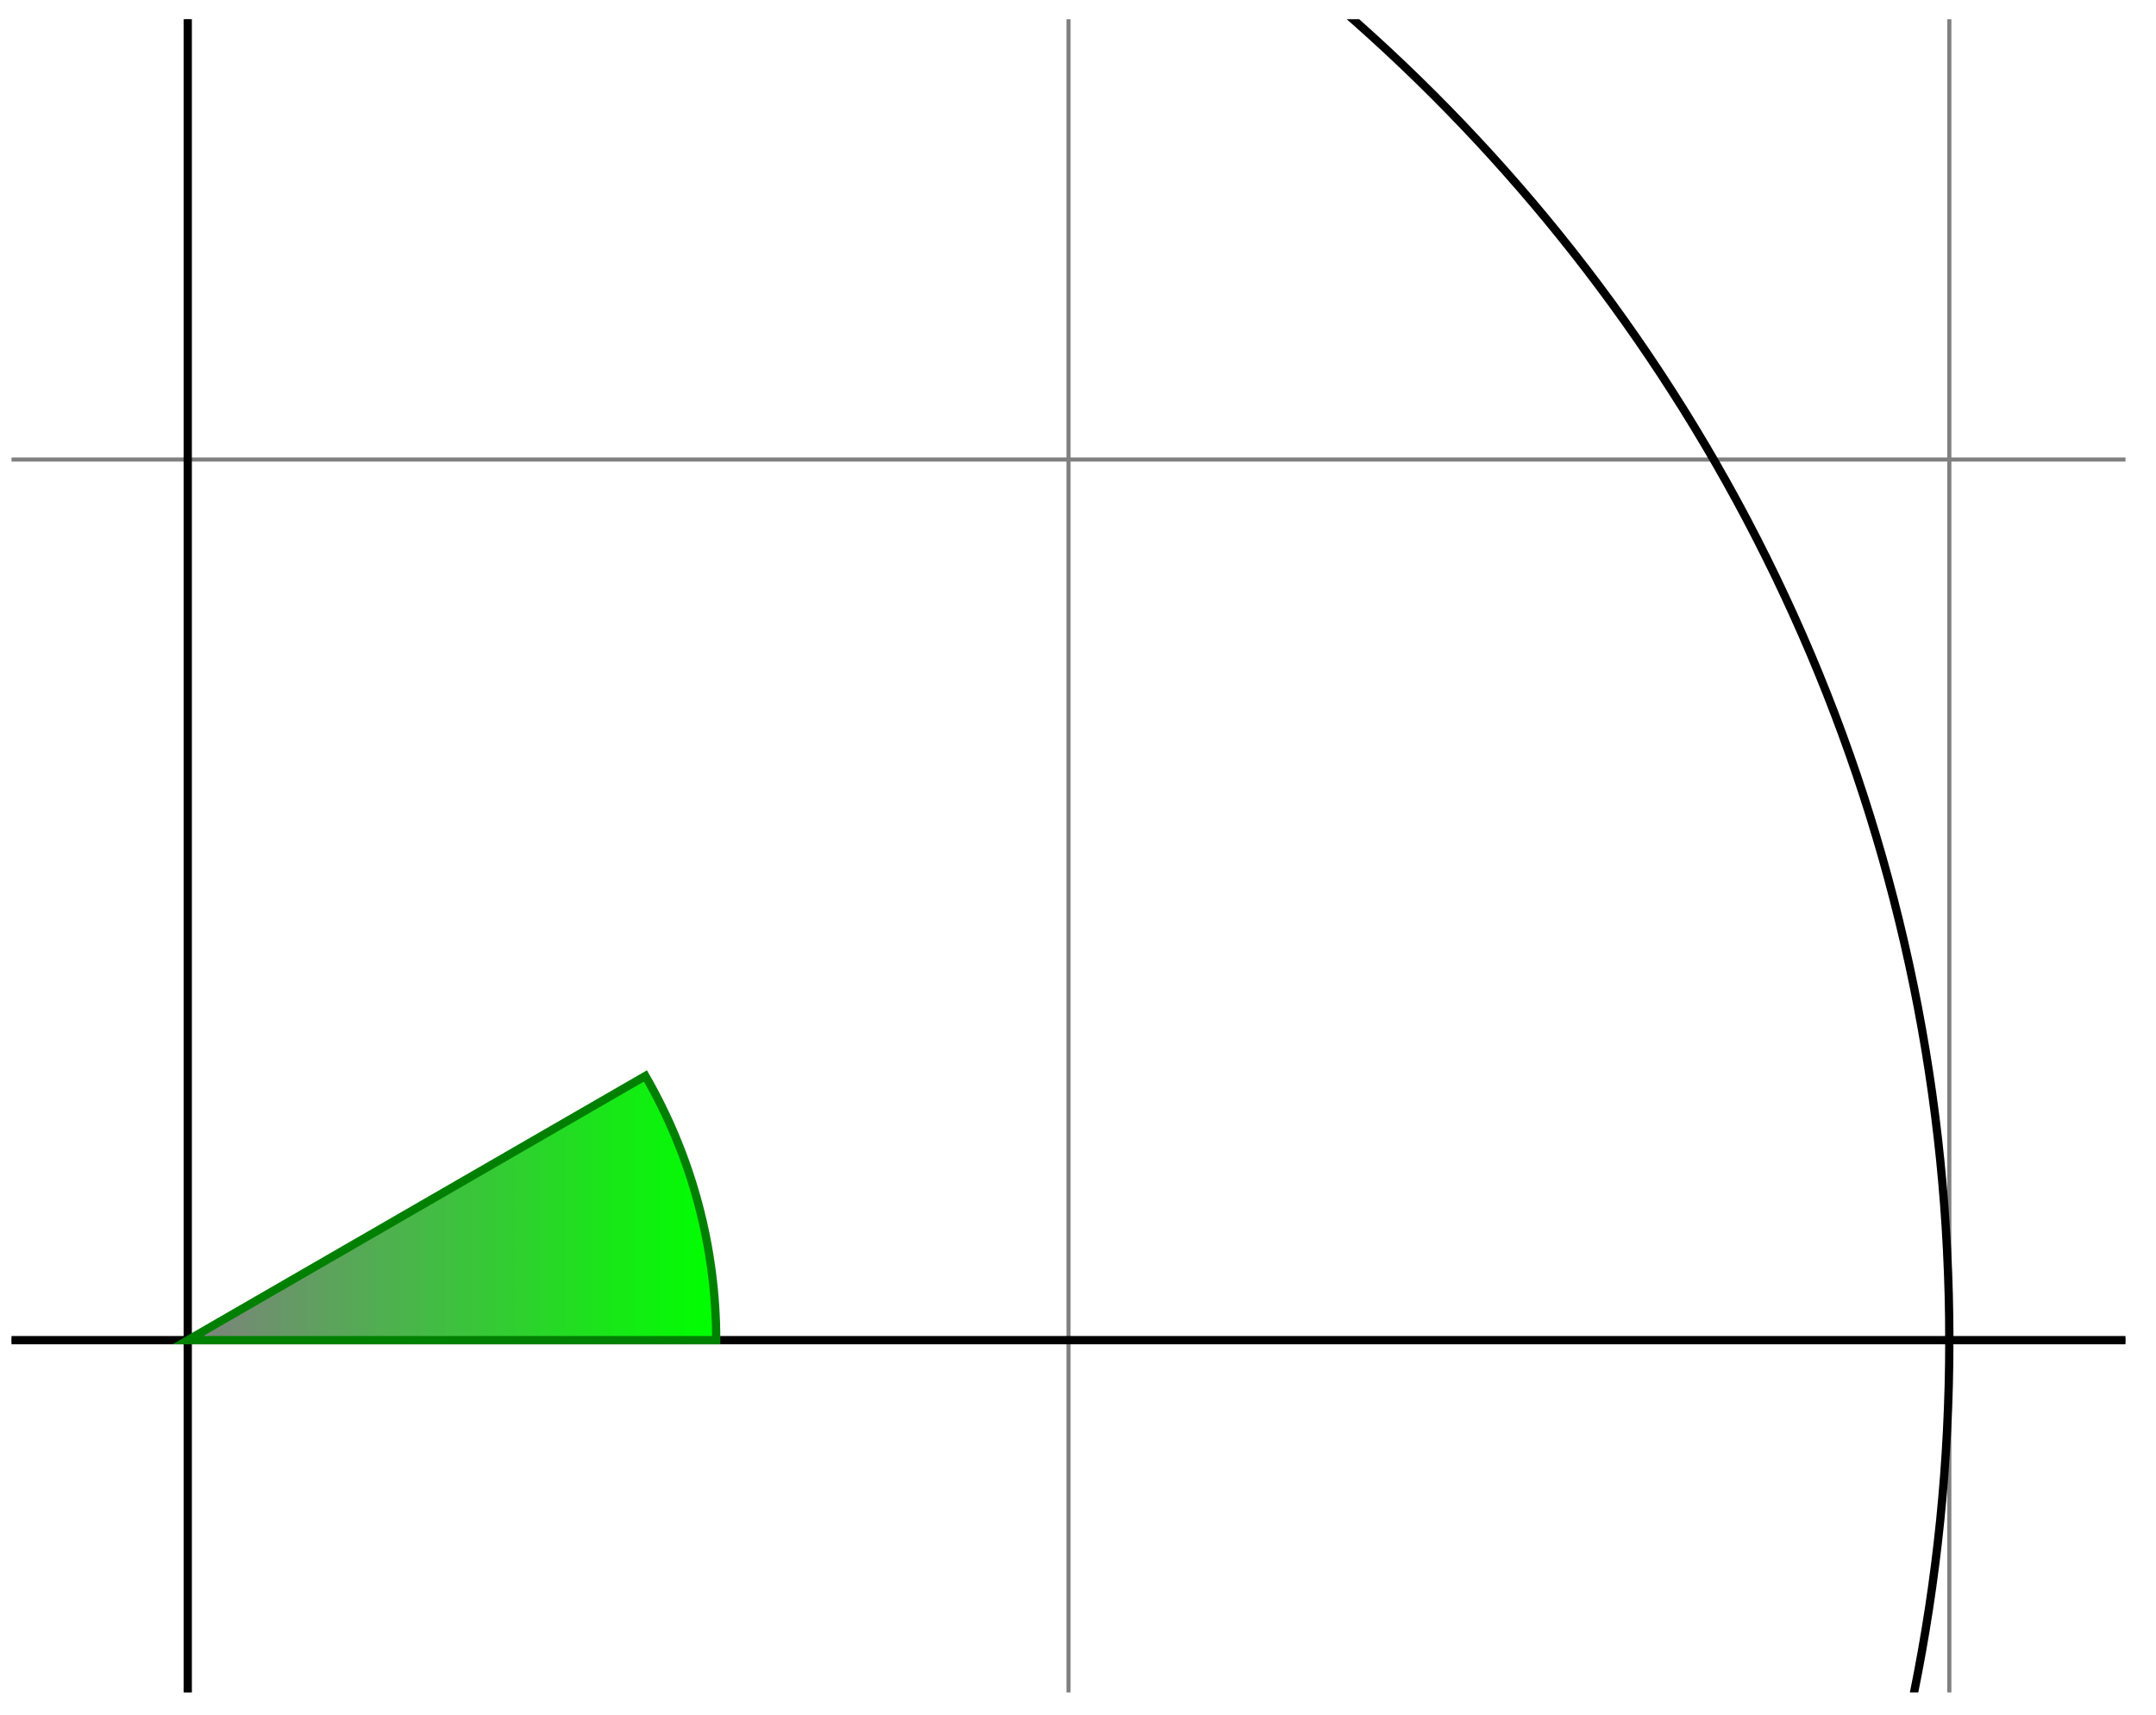 <svg xmlns="http://www.w3.org/2000/svg" width="138.771" height="82.82pt" viewBox="0 0 104.078 82.82" version="1.2"><defs><clipPath id="a"><path d="M.555.926h102.05v80.789H.555Zm0 0"/></clipPath><clipPath id="b"><path d="M.555 64h102.05v1H.555Zm0 0"/></clipPath><clipPath id="c"><path d="M8 .926h2v80.789H8Zm0 0"/></clipPath><clipPath id="d"><path d="M.555.926H100v80.789H.555Zm0 0"/></clipPath><clipPath id="e"><path d="M9 51h26v14H9Zm0 0"/></clipPath><clipPath id="f"><path d="M9.063 64.707h25.511c0-4.477-1.18-8.879-3.418-12.758Zm0 0"/></clipPath><linearGradient id="g" gradientUnits="userSpaceOnUse" x1="0" y1="25.003" x2="0" y2="74.997" gradientTransform="matrix(0 -.255 -.51 0 47.332 71.086)"><stop offset="0" style="stop-color:#0f0;stop-opacity:1"/><stop offset=".008" style="stop-color:#01fe01;stop-opacity:1"/><stop offset=".016" style="stop-color:#01fd01;stop-opacity:1"/><stop offset=".023" style="stop-color:#02fd02;stop-opacity:1"/><stop offset=".031" style="stop-color:#03fc03;stop-opacity:1"/><stop offset=".039" style="stop-color:#04fb04;stop-opacity:1"/><stop offset=".047" style="stop-color:#05fa05;stop-opacity:1"/><stop offset=".055" style="stop-color:#06f906;stop-opacity:1"/><stop offset=".063" style="stop-color:#07f807;stop-opacity:1"/><stop offset=".07" style="stop-color:#08f708;stop-opacity:1"/><stop offset=".078" style="stop-color:#09f609;stop-opacity:1"/><stop offset=".086" style="stop-color:#0af50a;stop-opacity:1"/><stop offset=".094" style="stop-color:#0bf40b;stop-opacity:1"/><stop offset=".102" style="stop-color:#0cf30c;stop-opacity:1"/><stop offset=".109" style="stop-color:#0df20d;stop-opacity:1"/><stop offset=".117" style="stop-color:#0ef10e;stop-opacity:1"/><stop offset=".125" style="stop-color:#0ff00f;stop-opacity:1"/><stop offset=".133" style="stop-color:#10ef10;stop-opacity:1"/><stop offset=".141" style="stop-color:#1e1;stop-opacity:1"/><stop offset=".148" style="stop-color:#12ed12;stop-opacity:1"/><stop offset=".156" style="stop-color:#13ec13;stop-opacity:1"/><stop offset=".164" style="stop-color:#14eb14;stop-opacity:1"/><stop offset=".172" style="stop-color:#15ea15;stop-opacity:1"/><stop offset=".18" style="stop-color:#16e916;stop-opacity:1"/><stop offset=".188" style="stop-color:#17e817;stop-opacity:1"/><stop offset=".195" style="stop-color:#18e718;stop-opacity:1"/><stop offset=".203" style="stop-color:#19e619;stop-opacity:1"/><stop offset=".211" style="stop-color:#1ae51a;stop-opacity:1"/><stop offset=".219" style="stop-color:#1be41b;stop-opacity:1"/><stop offset=".227" style="stop-color:#1ce31c;stop-opacity:1"/><stop offset=".234" style="stop-color:#1de21d;stop-opacity:1"/><stop offset=".242" style="stop-color:#1ee11e;stop-opacity:1"/><stop offset=".25" style="stop-color:#1fe01f;stop-opacity:1"/><stop offset=".258" style="stop-color:#20df20;stop-opacity:1"/><stop offset=".266" style="stop-color:#21de21;stop-opacity:1"/><stop offset=".273" style="stop-color:#2d2;stop-opacity:1"/><stop offset=".281" style="stop-color:#23dc23;stop-opacity:1"/><stop offset=".289" style="stop-color:#24db24;stop-opacity:1"/><stop offset=".297" style="stop-color:#25da25;stop-opacity:1"/><stop offset=".305" style="stop-color:#26d926;stop-opacity:1"/><stop offset=".313" style="stop-color:#27d827;stop-opacity:1"/><stop offset=".32" style="stop-color:#28d728;stop-opacity:1"/><stop offset=".328" style="stop-color:#29d629;stop-opacity:1"/><stop offset=".336" style="stop-color:#2ad52a;stop-opacity:1"/><stop offset=".344" style="stop-color:#2bd42b;stop-opacity:1"/><stop offset=".352" style="stop-color:#2cd32c;stop-opacity:1"/><stop offset=".359" style="stop-color:#2dd22d;stop-opacity:1"/><stop offset=".367" style="stop-color:#2ed12e;stop-opacity:1"/><stop offset=".375" style="stop-color:#2fd02f;stop-opacity:1"/><stop offset=".383" style="stop-color:#30cf30;stop-opacity:1"/><stop offset=".391" style="stop-color:#31ce31;stop-opacity:1"/><stop offset=".398" style="stop-color:#32cd32;stop-opacity:1"/><stop offset=".406" style="stop-color:#3c3;stop-opacity:1"/><stop offset=".414" style="stop-color:#34cb34;stop-opacity:1"/><stop offset=".422" style="stop-color:#35ca35;stop-opacity:1"/><stop offset=".43" style="stop-color:#36c936;stop-opacity:1"/><stop offset=".438" style="stop-color:#37c837;stop-opacity:1"/><stop offset=".445" style="stop-color:#38c738;stop-opacity:1"/><stop offset=".453" style="stop-color:#39c639;stop-opacity:1"/><stop offset=".461" style="stop-color:#3ac53a;stop-opacity:1"/><stop offset=".469" style="stop-color:#3bc43b;stop-opacity:1"/><stop offset=".477" style="stop-color:#3cc33c;stop-opacity:1"/><stop offset=".484" style="stop-color:#3dc23d;stop-opacity:1"/><stop offset=".492" style="stop-color:#3ec13e;stop-opacity:1"/><stop offset=".5" style="stop-color:#3fc03f;stop-opacity:1"/><stop offset=".508" style="stop-color:#40bf40;stop-opacity:1"/><stop offset=".516" style="stop-color:#41be41;stop-opacity:1"/><stop offset=".523" style="stop-color:#42bd42;stop-opacity:1"/><stop offset=".531" style="stop-color:#43bc43;stop-opacity:1"/><stop offset=".539" style="stop-color:#4b4;stop-opacity:1"/><stop offset=".547" style="stop-color:#45ba45;stop-opacity:1"/><stop offset=".555" style="stop-color:#46b946;stop-opacity:1"/><stop offset=".563" style="stop-color:#47b847;stop-opacity:1"/><stop offset=".57" style="stop-color:#48b748;stop-opacity:1"/><stop offset=".578" style="stop-color:#49b649;stop-opacity:1"/><stop offset=".586" style="stop-color:#4ab54a;stop-opacity:1"/><stop offset=".594" style="stop-color:#4bb44b;stop-opacity:1"/><stop offset=".602" style="stop-color:#4cb34c;stop-opacity:1"/><stop offset=".609" style="stop-color:#4db24d;stop-opacity:1"/><stop offset=".617" style="stop-color:#4eb14e;stop-opacity:1"/><stop offset=".625" style="stop-color:#4fb04f;stop-opacity:1"/><stop offset=".633" style="stop-color:#50af50;stop-opacity:1"/><stop offset=".641" style="stop-color:#51ae51;stop-opacity:1"/><stop offset=".648" style="stop-color:#52ad52;stop-opacity:1"/><stop offset=".656" style="stop-color:#53ac53;stop-opacity:1"/><stop offset=".664" style="stop-color:#54ab54;stop-opacity:1"/><stop offset=".672" style="stop-color:#5a5;stop-opacity:1"/><stop offset=".68" style="stop-color:#56a956;stop-opacity:1"/><stop offset=".688" style="stop-color:#57a857;stop-opacity:1"/><stop offset=".695" style="stop-color:#58a758;stop-opacity:1"/><stop offset=".703" style="stop-color:#59a659;stop-opacity:1"/><stop offset=".711" style="stop-color:#5aa55a;stop-opacity:1"/><stop offset=".719" style="stop-color:#5ba45b;stop-opacity:1"/><stop offset=".727" style="stop-color:#5ca35c;stop-opacity:1"/><stop offset=".734" style="stop-color:#5da25d;stop-opacity:1"/><stop offset=".742" style="stop-color:#5ea15e;stop-opacity:1"/><stop offset=".75" style="stop-color:#5fa05f;stop-opacity:1"/><stop offset=".758" style="stop-color:#609f60;stop-opacity:1"/><stop offset=".766" style="stop-color:#619e61;stop-opacity:1"/><stop offset=".773" style="stop-color:#629d62;stop-opacity:1"/><stop offset=".781" style="stop-color:#639c63;stop-opacity:1"/><stop offset=".789" style="stop-color:#649b64;stop-opacity:1"/><stop offset=".797" style="stop-color:#659a65;stop-opacity:1"/><stop offset=".805" style="stop-color:#696;stop-opacity:1"/><stop offset=".813" style="stop-color:#679867;stop-opacity:1"/><stop offset=".82" style="stop-color:#689768;stop-opacity:1"/><stop offset=".828" style="stop-color:#699669;stop-opacity:1"/><stop offset=".836" style="stop-color:#6a956a;stop-opacity:1"/><stop offset=".844" style="stop-color:#6b946b;stop-opacity:1"/><stop offset=".852" style="stop-color:#6c936c;stop-opacity:1"/><stop offset=".859" style="stop-color:#6d926d;stop-opacity:1"/><stop offset=".867" style="stop-color:#6e916e;stop-opacity:1"/><stop offset=".875" style="stop-color:#6f906f;stop-opacity:1"/><stop offset=".883" style="stop-color:#708f70;stop-opacity:1"/><stop offset=".891" style="stop-color:#718e71;stop-opacity:1"/><stop offset=".898" style="stop-color:#728d72;stop-opacity:1"/><stop offset=".906" style="stop-color:#738c73;stop-opacity:1"/><stop offset=".914" style="stop-color:#748b74;stop-opacity:1"/><stop offset=".922" style="stop-color:#758a75;stop-opacity:1"/><stop offset=".93" style="stop-color:#768976;stop-opacity:1"/><stop offset=".938" style="stop-color:#787;stop-opacity:1"/><stop offset=".945" style="stop-color:#788778;stop-opacity:1"/><stop offset=".953" style="stop-color:#798679;stop-opacity:1"/><stop offset=".961" style="stop-color:#7a857a;stop-opacity:1"/><stop offset=".969" style="stop-color:#7b847b;stop-opacity:1"/><stop offset=".977" style="stop-color:#7c837c;stop-opacity:1"/><stop offset=".984" style="stop-color:#7d827d;stop-opacity:1"/><stop offset=".992" style="stop-color:#7e817e;stop-opacity:1"/><stop offset="1" style="stop-color:#7f807f;stop-opacity:1"/></linearGradient></defs><g clip-path="url(#a)"><path style="fill:none;stroke-width:.199;stroke-linecap:butt;stroke-linejoin:miter;stroke:gray;stroke-opacity:1;stroke-miterlimit:10" d="M-119.057-85.04h238.113m-238.113 42.52h238.113M-119.057 0h238.113m-238.113 42.52h238.113m-238.113 42.519h238.113M-85.04-119.055v238.11m42.52-238.11v238.11M.001-119.055v238.11m42.519-238.11v238.11m42.52-238.11v238.11" transform="matrix(1 0 0 -1 9.061 64.707)"/></g><g clip-path="url(#b)"><path style="fill:none;stroke-width:.399;stroke-linecap:butt;stroke-linejoin:miter;stroke:#000;stroke-opacity:1;stroke-miterlimit:10" d="M-127.561 0H127.56" transform="matrix(1 0 0 -1 9.061 64.707)"/></g><g clip-path="url(#c)"><path style="fill:none;stroke-width:.399;stroke-linecap:butt;stroke-linejoin:miter;stroke:#000;stroke-opacity:1;stroke-miterlimit:10" d="M.002-127.563v255.125" transform="matrix(1 0 0 -1 9.061 64.707)"/></g><g clip-path="url(#d)"><path style="fill:none;stroke-width:.399;stroke-linecap:butt;stroke-linejoin:miter;stroke:#000;stroke-opacity:1;stroke-miterlimit:10" d="M85.04 0c0 46.969-38.074 85.039-85.039 85.039-46.968 0-85.042-38.07-85.042-85.039S-46.967-85.04 0-85.04c46.965 0 85.04 38.071 85.04 85.04Zm0 0" transform="matrix(1 0 0 -1 9.061 64.707)"/></g><g clip-path="url(#e)"><g clip-path="url(#f)"><path style="stroke:none;fill-rule:nonzero;fill:url(#g)" d="M34.574 64.707H9.063V51.949h25.511Zm0 0"/></g></g><path style="fill:none;stroke-width:.399;stroke-linecap:butt;stroke-linejoin:miter;stroke:green;stroke-opacity:1;stroke-miterlimit:10" d="M.002 0h25.511c0 4.477-1.18 8.879-3.418 12.758Zm0 0" transform="matrix(1 0 0 -1 9.061 64.707)"/></svg>